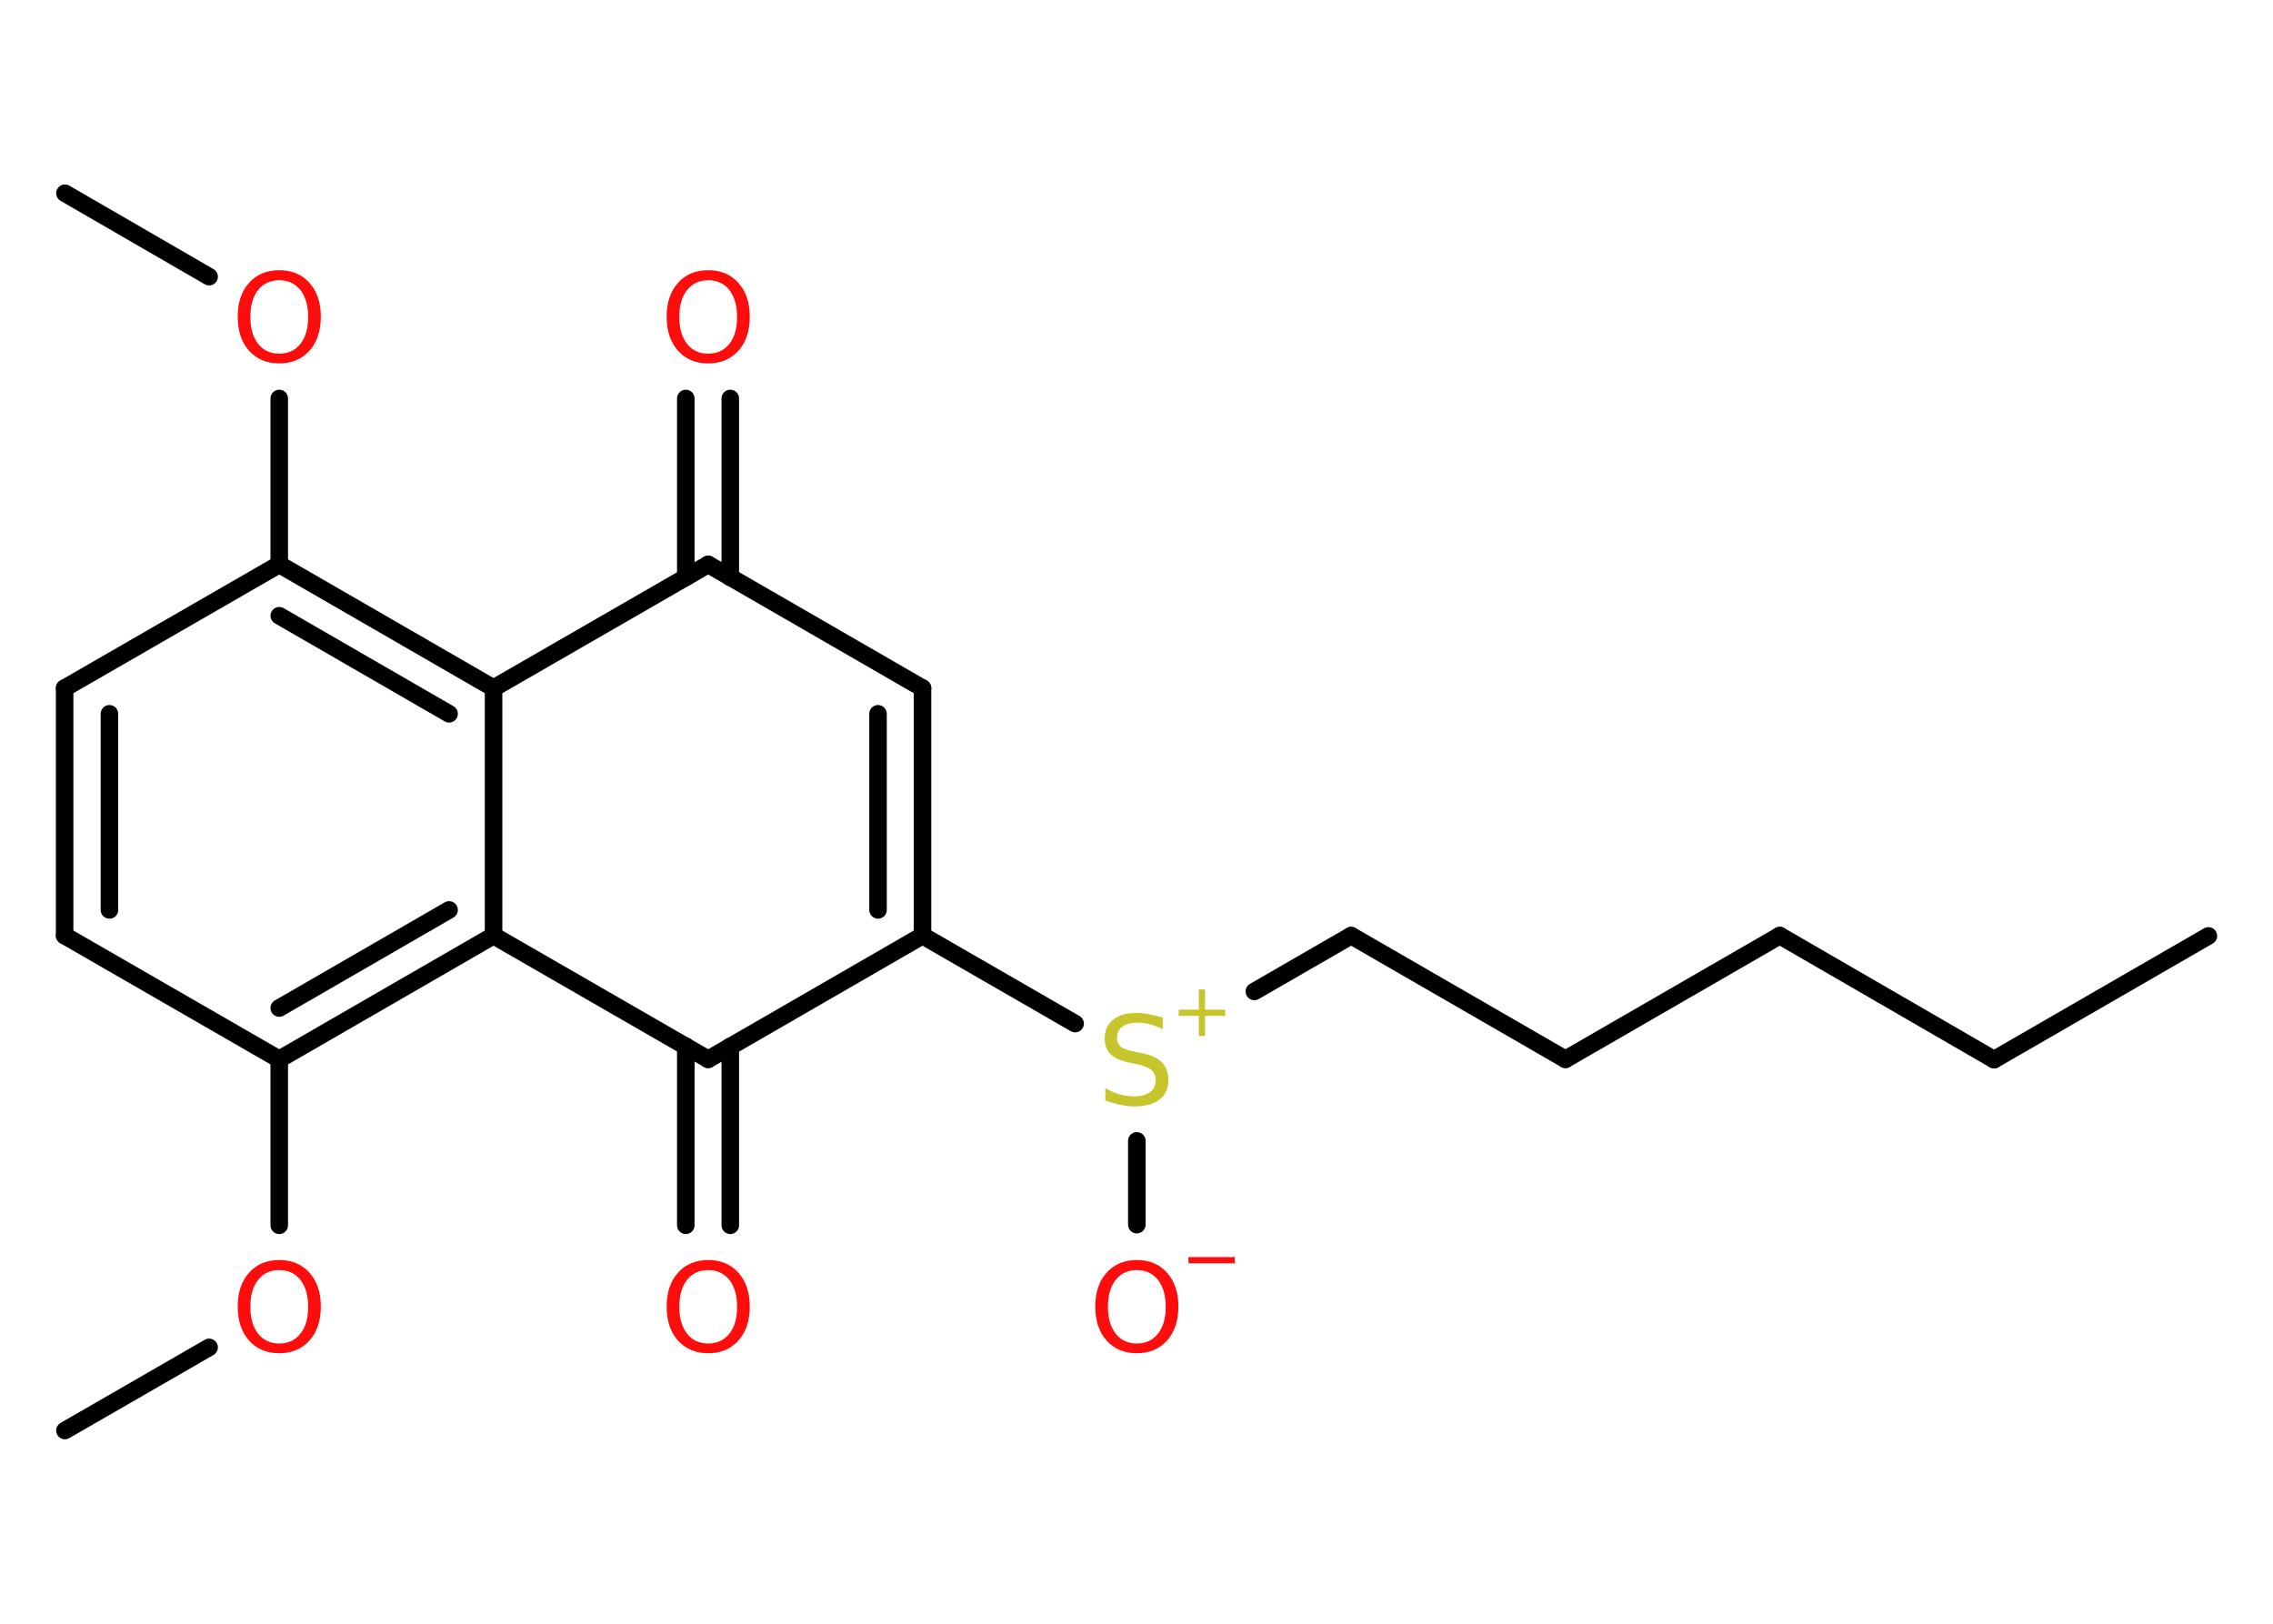 <?xml version='1.0' encoding='UTF-8'?>
<!DOCTYPE svg PUBLIC "-//W3C//DTD SVG 1.1//EN" "http://www.w3.org/Graphics/SVG/1.1/DTD/svg11.dtd">
<svg version='1.2' xmlns='http://www.w3.org/2000/svg' xmlns:xlink='http://www.w3.org/1999/xlink' width='70.0mm' height='50.0mm' viewBox='0 0 70.0 50.0'>
  <desc>Generated by the Chemistry Development Kit (http://github.com/cdk)</desc>
  <g stroke-linecap='round' stroke-linejoin='round' stroke='#000000' stroke-width='.54' fill='#FF0D0D'>
    <rect x='.0' y='.0' width='70.0' height='50.0' fill='#FFFFFF' stroke='none'/>
    <g id='mol1' class='mol'>
      <line id='mol1bnd1' class='bond' x1='68.01' y1='28.82' x2='61.41' y2='32.63'/>
      <line id='mol1bnd2' class='bond' x1='61.41' y1='32.63' x2='54.81' y2='28.81'/>
      <line id='mol1bnd3' class='bond' x1='54.81' y1='28.81' x2='48.21' y2='32.62'/>
      <line id='mol1bnd4' class='bond' x1='48.21' y1='32.62' x2='41.61' y2='28.81'/>
      <line id='mol1bnd5' class='bond' x1='41.61' y1='28.81' x2='38.63' y2='30.53'/>
      <line id='mol1bnd6' class='bond' x1='35.01' y1='35.13' x2='35.01' y2='37.71'/>
      <line id='mol1bnd7' class='bond' x1='33.11' y1='31.52' x2='28.41' y2='28.81'/>
      <g id='mol1bnd8' class='bond'>
        <line x1='28.41' y1='28.81' x2='28.41' y2='21.19'/>
        <line x1='27.04' y1='28.02' x2='27.04' y2='21.98'/>
      </g>
      <line id='mol1bnd9' class='bond' x1='28.41' y1='21.19' x2='21.81' y2='17.38'/>
      <g id='mol1bnd10' class='bond'>
        <line x1='21.12' y1='17.78' x2='21.12' y2='12.27'/>
        <line x1='22.49' y1='17.78' x2='22.49' y2='12.27'/>
      </g>
      <line id='mol1bnd11' class='bond' x1='21.81' y1='17.38' x2='15.2' y2='21.19'/>
      <g id='mol1bnd12' class='bond'>
        <line x1='15.2' y1='21.19' x2='8.6' y2='17.38'/>
        <line x1='13.83' y1='21.98' x2='8.6' y2='18.96'/>
      </g>
      <line id='mol1bnd13' class='bond' x1='8.6' y1='17.38' x2='8.6' y2='12.27'/>
      <line id='mol1bnd14' class='bond' x1='6.44' y1='8.52' x2='2.0' y2='5.95'/>
      <line id='mol1bnd15' class='bond' x1='8.6' y1='17.38' x2='1.99' y2='21.19'/>
      <g id='mol1bnd16' class='bond'>
        <line x1='1.99' y1='21.19' x2='1.99' y2='28.81'/>
        <line x1='3.37' y1='21.98' x2='3.37' y2='28.02'/>
      </g>
      <line id='mol1bnd17' class='bond' x1='1.99' y1='28.81' x2='8.6' y2='32.62'/>
      <line id='mol1bnd18' class='bond' x1='8.6' y1='32.62' x2='8.6' y2='37.73'/>
      <line id='mol1bnd19' class='bond' x1='6.44' y1='41.49' x2='2.0' y2='44.05'/>
      <g id='mol1bnd20' class='bond'>
        <line x1='8.6' y1='32.62' x2='15.2' y2='28.81'/>
        <line x1='8.6' y1='31.04' x2='13.83' y2='28.02'/>
      </g>
      <line id='mol1bnd21' class='bond' x1='15.2' y1='21.19' x2='15.2' y2='28.81'/>
      <line id='mol1bnd22' class='bond' x1='15.2' y1='28.81' x2='21.81' y2='32.62'/>
      <line id='mol1bnd23' class='bond' x1='28.41' y1='28.81' x2='21.81' y2='32.62'/>
      <g id='mol1bnd24' class='bond'>
        <line x1='22.49' y1='32.22' x2='22.49' y2='37.73'/>
        <line x1='21.12' y1='32.22' x2='21.12' y2='37.73'/>
      </g>
      <g id='mol1atm6' class='atom'>
        <path d='M35.81 31.33v.36q-.21 -.1 -.4 -.15q-.19 -.05 -.37 -.05q-.31 .0 -.47 .12q-.17 .12 -.17 .34q.0 .18 .11 .28q.11 .09 .42 .15l.23 .05q.42 .08 .62 .28q.2 .2 .2 .54q.0 .4 -.27 .61q-.27 .21 -.79 .21q-.2 .0 -.42 -.05q-.22 -.05 -.46 -.13v-.38q.23 .13 .45 .19q.22 .06 .43 .06q.32 .0 .5 -.13q.17 -.13 .17 -.36q.0 -.21 -.13 -.32q-.13 -.11 -.41 -.17l-.23 -.05q-.42 -.08 -.61 -.26q-.19 -.18 -.19 -.49q.0 -.37 .26 -.58q.26 -.21 .71 -.21q.19 .0 .39 .04q.2 .04 .41 .1z' stroke='none' fill='#C6C62C'/>
        <path d='M37.11 30.47v.62h.62v.19h-.62v.62h-.19v-.62h-.62v-.19h.62v-.62h.19z' stroke='none' fill='#C6C62C'/>
      </g>
      <g id='mol1atm7' class='atom'>
        <path d='M35.01 39.11q-.41 .0 -.65 .3q-.24 .3 -.24 .83q.0 .52 .24 .83q.24 .3 .65 .3q.41 .0 .65 -.3q.24 -.3 .24 -.83q.0 -.52 -.24 -.83q-.24 -.3 -.65 -.3zM35.01 38.8q.58 .0 .93 .39q.35 .39 .35 1.04q.0 .66 -.35 1.05q-.35 .39 -.93 .39q-.58 .0 -.93 -.39q-.35 -.39 -.35 -1.05q.0 -.65 .35 -1.04q.35 -.39 .93 -.39z' stroke='none'/>
        <path d='M36.6 38.71h1.43v.19h-1.43v-.19z' stroke='none'/>
      </g>
      <path id='mol1atm11' class='atom' d='M21.81 8.63q-.41 .0 -.65 .3q-.24 .3 -.24 .83q.0 .52 .24 .83q.24 .3 .65 .3q.41 .0 .65 -.3q.24 -.3 .24 -.83q.0 -.52 -.24 -.83q-.24 -.3 -.65 -.3zM21.81 8.32q.58 .0 .93 .39q.35 .39 .35 1.04q.0 .66 -.35 1.05q-.35 .39 -.93 .39q-.58 .0 -.93 -.39q-.35 -.39 -.35 -1.05q.0 -.65 .35 -1.04q.35 -.39 .93 -.39z' stroke='none'/>
      <path id='mol1atm14' class='atom' d='M8.6 8.63q-.41 .0 -.65 .3q-.24 .3 -.24 .83q.0 .52 .24 .83q.24 .3 .65 .3q.41 .0 .65 -.3q.24 -.3 .24 -.83q.0 -.52 -.24 -.83q-.24 -.3 -.65 -.3zM8.6 8.32q.58 .0 .93 .39q.35 .39 .35 1.04q.0 .66 -.35 1.05q-.35 .39 -.93 .39q-.58 .0 -.93 -.39q-.35 -.39 -.35 -1.05q.0 -.65 .35 -1.04q.35 -.39 .93 -.39z' stroke='none'/>
      <path id='mol1atm19' class='atom' d='M8.6 39.11q-.41 .0 -.65 .3q-.24 .3 -.24 .83q.0 .52 .24 .83q.24 .3 .65 .3q.41 .0 .65 -.3q.24 -.3 .24 -.83q.0 -.52 -.24 -.83q-.24 -.3 -.65 -.3zM8.6 38.8q.58 .0 .93 .39q.35 .39 .35 1.04q.0 .66 -.35 1.05q-.35 .39 -.93 .39q-.58 .0 -.93 -.39q-.35 -.39 -.35 -1.05q.0 -.65 .35 -1.04q.35 -.39 .93 -.39z' stroke='none'/>
      <path id='mol1atm23' class='atom' d='M21.81 39.11q-.41 .0 -.65 .3q-.24 .3 -.24 .83q.0 .52 .24 .83q.24 .3 .65 .3q.41 .0 .65 -.3q.24 -.3 .24 -.83q.0 -.52 -.24 -.83q-.24 -.3 -.65 -.3zM21.81 38.8q.58 .0 .93 .39q.35 .39 .35 1.04q.0 .66 -.35 1.05q-.35 .39 -.93 .39q-.58 .0 -.93 -.39q-.35 -.39 -.35 -1.05q.0 -.65 .35 -1.04q.35 -.39 .93 -.39z' stroke='none'/>
    </g>
  </g>
</svg>
